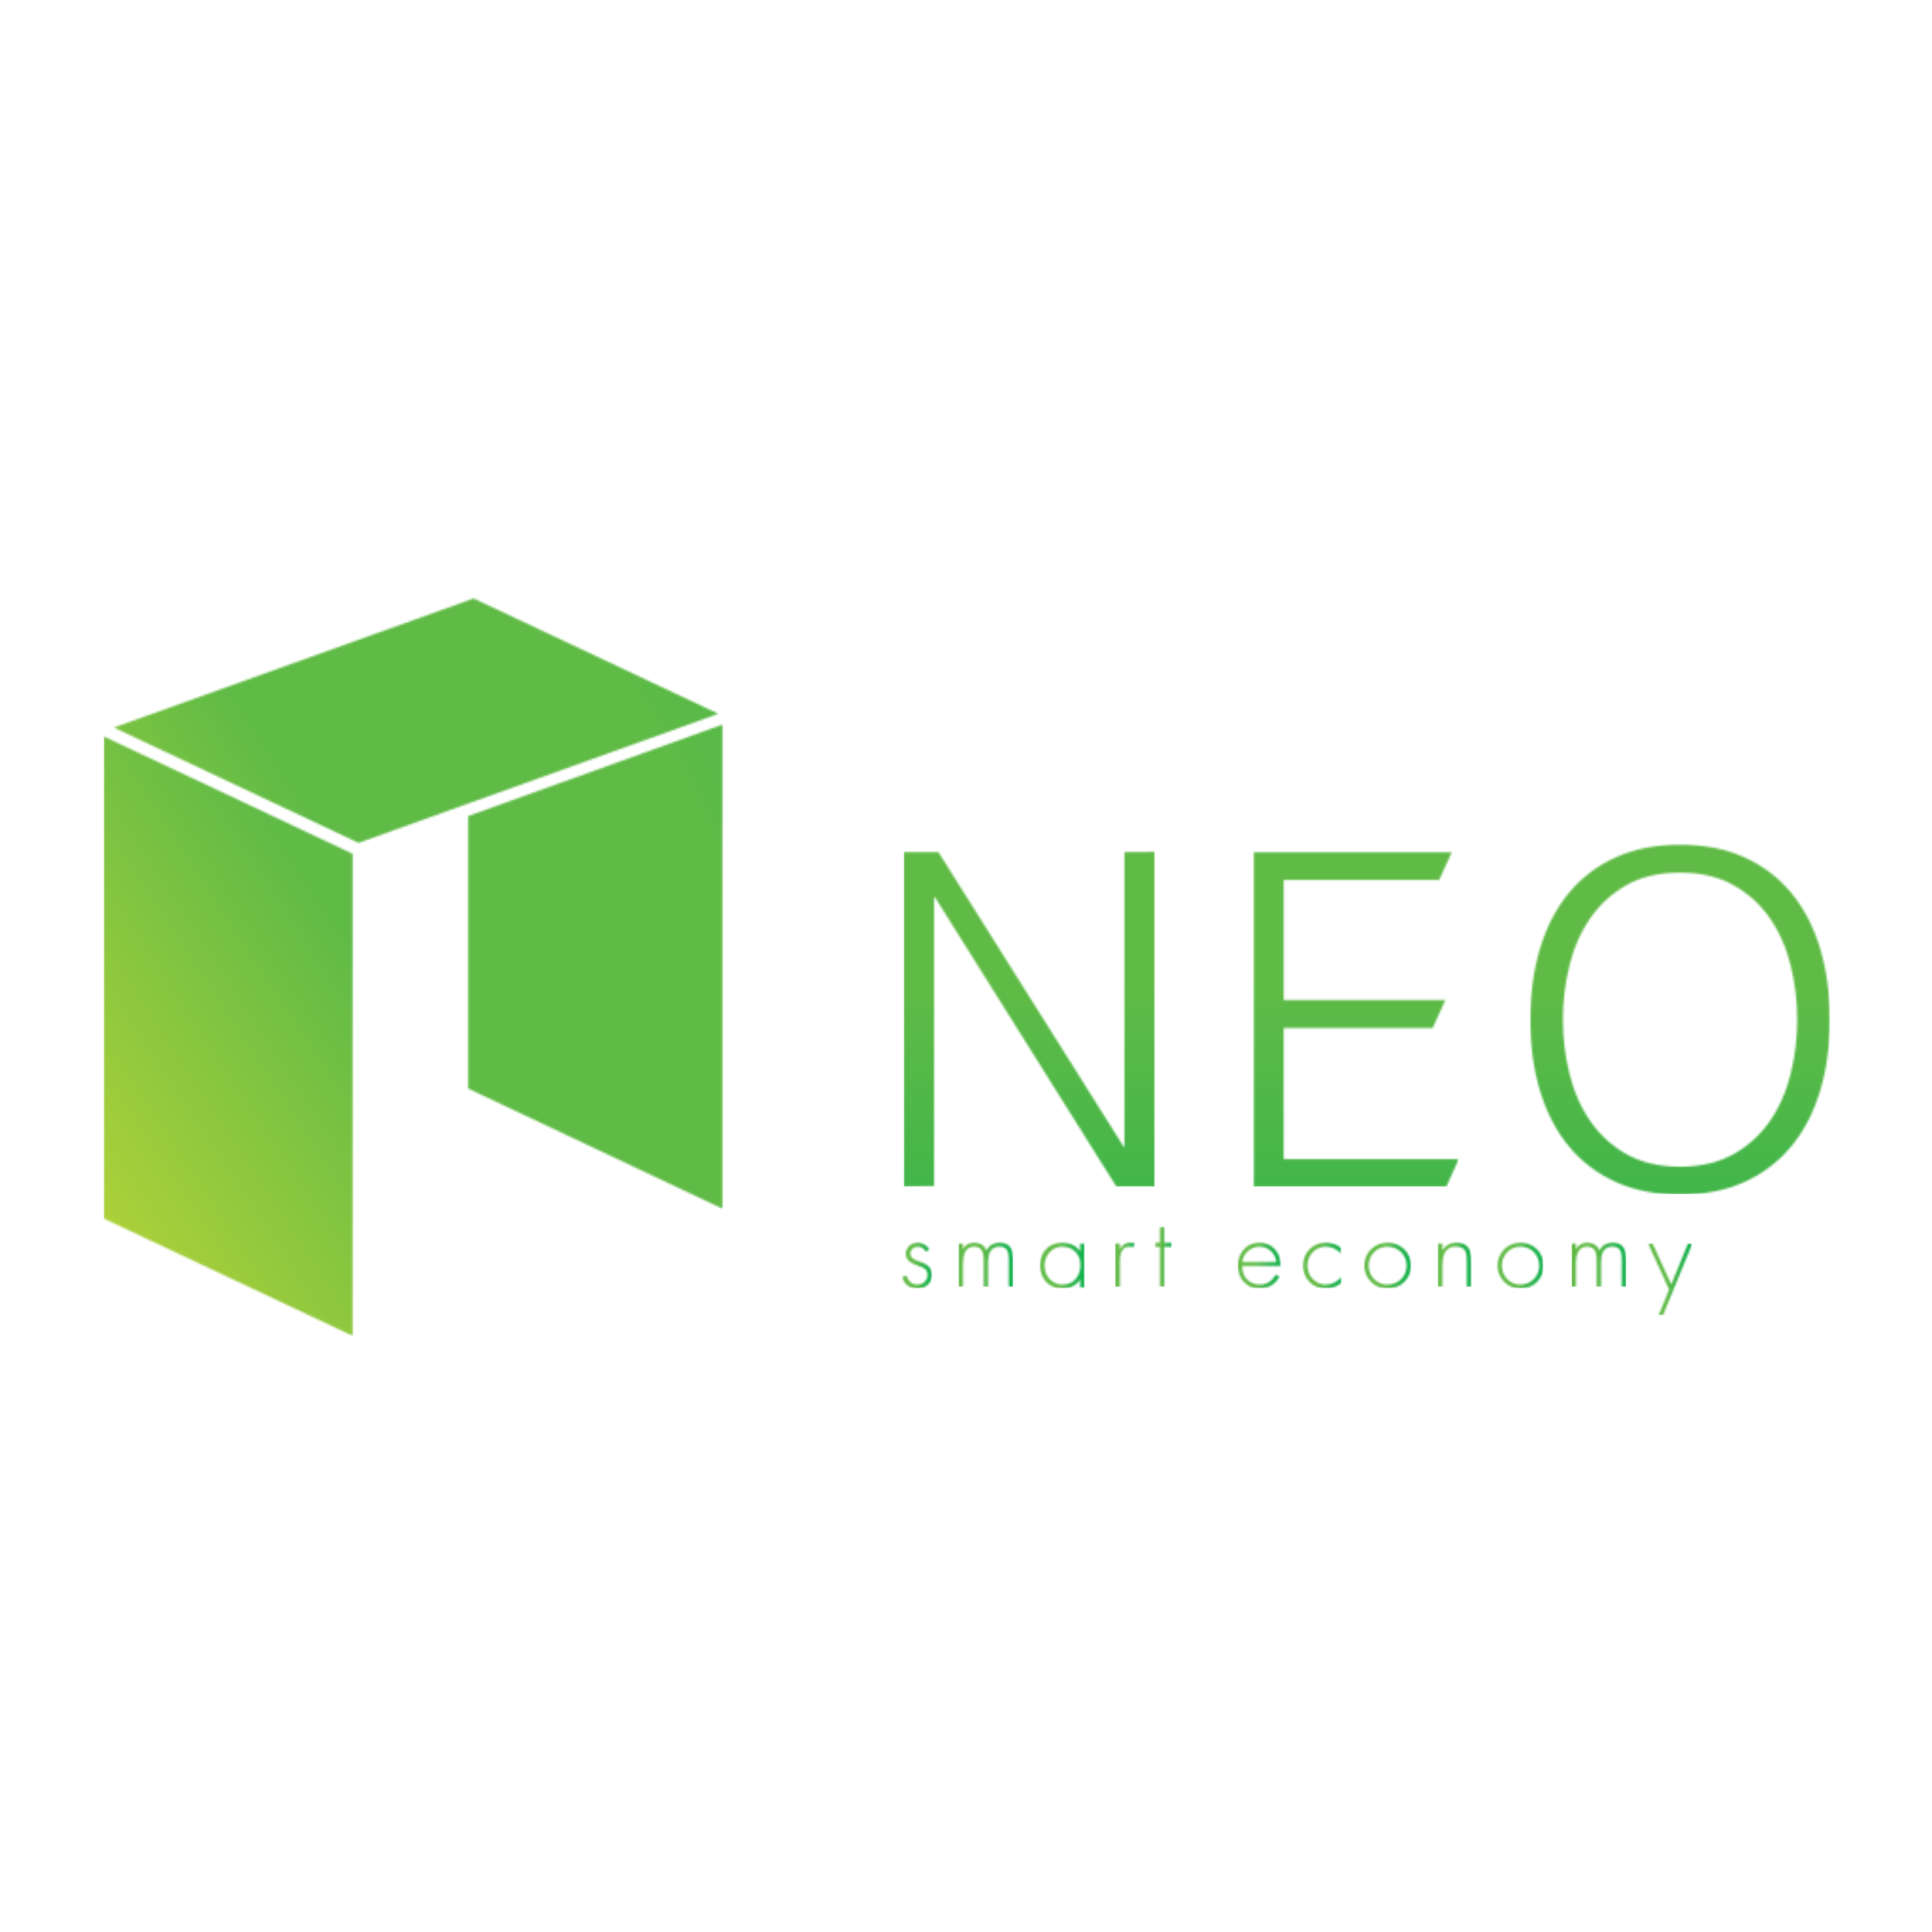 <?xml version="1.0" encoding="UTF-8"?>
<svg width="1024px" height="1024px" viewBox="0 0 1024 1024" version="1.1" xmlns="http://www.w3.org/2000/svg" xmlns:xlink="http://www.w3.org/1999/xlink">
    <!-- Generator: Sketch 49.3 (51167) - http://www.bohemiancoding.com/sketch -->
    <title>neo-logo-with-text</title>
    <desc>Created with Sketch.</desc>
    <defs>
        <polyline id="path-1" points="0.026 0.312 18.28 0.312 116.461 156.455 116.958 156.455 116.958 0.312 132.989 0.212 132.989 177.849 112.762 177.849 16.55 24.409 16.057 24.409 16.057 177.65 0.026 177.849 0.026 0.312"></polyline>
        <linearGradient x1="50.444%" y1="-88.374%" x2="50.444%" y2="217.582%" id="linearGradient-3">
            <stop stop-color="#60BB46" offset="0%"></stop>
            <stop stop-color="#60BB46" offset="22.78%"></stop>
            <stop stop-color="#60BB46" offset="41.73%"></stop>
            <stop stop-color="#44B649" offset="60.53%"></stop>
            <stop stop-color="#28B34B" offset="77.74%"></stop>
            <stop stop-color="#0DB14B" offset="99.43%"></stop>
            <stop stop-color="#0DB14B" offset="100%"></stop>
        </linearGradient>
        <polyline id="path-4" points="0.23 177.849 0.23 0.312 105.252 0.312 98.56 15.067 16.139 15.067 16.139 78.754 101.822 78.754 95.13 93.51 16.139 93.51 16.139 163.093 108.922 163.093 102.23 177.849 0.23 177.849"></polyline>
        <linearGradient x1="50.374%" y1="-88.48%" x2="50.374%" y2="217.648%" id="linearGradient-6">
            <stop stop-color="#60BB46" offset="0%"></stop>
            <stop stop-color="#60BB46" offset="22.78%"></stop>
            <stop stop-color="#60BB46" offset="41.73%"></stop>
            <stop stop-color="#44B649" offset="60.53%"></stop>
            <stop stop-color="#28B34B" offset="77.74%"></stop>
            <stop stop-color="#0DB14B" offset="99.43%"></stop>
            <stop stop-color="#0DB14B" offset="100%"></stop>
        </linearGradient>
        <path d="M158.776,93.083 C158.776,106.892 157.052,119.515 153.599,130.938 C150.15,142.369 145.055,152.149 138.322,160.286 C131.581,168.427 123.285,174.716 113.423,179.152 C103.57,183.592 92.235,185.815 79.418,185.815 C66.597,185.815 55.262,183.592 45.405,179.152 C35.547,174.716 27.246,168.427 20.517,160.286 C13.776,152.149 8.685,142.369 5.232,130.938 C1.78,119.515 0.056,106.892 0.056,93.083 C0.056,79.269 1.78,66.655 5.232,55.223 C8.685,43.801 13.776,34.016 20.517,25.875 C27.246,17.738 35.547,11.45 45.405,7.009 C55.262,2.569 66.597,0.351 79.418,0.351 C92.235,0.351 103.57,2.569 113.423,7.009 C123.285,11.45 131.581,17.738 138.322,25.875 C145.055,34.016 150.15,43.801 153.599,55.223 C157.052,66.655 158.776,79.269 158.776,93.083 Z M17.311,93.083 C17.311,102.786 18.46,112.318 20.763,121.692 C23.059,131.061 26.713,139.408 31.725,146.724 C36.738,154.039 43.143,159.917 50.951,164.357 C58.755,168.798 68.239,171.015 79.418,171.015 C90.421,171.015 99.872,168.798 107.758,164.357 C115.649,159.917 122.091,154.039 127.107,146.724 C132.116,139.408 135.774,131.061 138.077,121.692 C140.372,112.318 141.522,102.786 141.522,93.083 C141.522,83.381 140.372,73.847 138.077,64.474 C135.774,55.1 132.116,46.758 127.107,39.442 C122.091,32.127 115.649,26.245 107.758,21.805 C99.872,17.369 90.421,15.146 79.418,15.146 C68.24,15.146 58.756,17.369 50.951,21.805 C43.143,26.245 36.738,32.127 31.725,39.442 C26.713,46.758 23.059,55.1 20.763,64.474 C18.46,73.847 17.311,83.381 17.311,93.083 Z" id="path-7"></path>
        <linearGradient x1="50.092%" y1="-82.958%" x2="50.092%" y2="210.96%" id="linearGradient-9">
            <stop stop-color="#60BB46" offset="0%"></stop>
            <stop stop-color="#60BB46" offset="22.78%"></stop>
            <stop stop-color="#60BB46" offset="41.73%"></stop>
            <stop stop-color="#44B649" offset="60.53%"></stop>
            <stop stop-color="#28B34B" offset="77.74%"></stop>
            <stop stop-color="#0DB14B" offset="99.43%"></stop>
            <stop stop-color="#0DB14B" offset="100%"></stop>
        </linearGradient>
        <path d="M12.528,5.06 C12.153,4.25 11.598,3.61 10.861,3.137 C10.128,2.665 9.302,2.428 8.38,2.428 C7.866,2.428 7.371,2.521 6.895,2.707 C6.415,2.893 5.987,3.154 5.615,3.49 C5.239,3.828 4.93,4.216 4.692,4.655 C4.454,5.093 4.335,5.565 4.335,6.071 C4.335,7.016 4.614,7.75 5.18,8.273 C5.741,8.796 6.448,9.243 7.304,9.614 C8.156,9.985 9.087,10.339 10.095,10.677 C11.103,11.013 12.033,11.444 12.886,11.967 C13.738,12.49 14.448,13.174 15.01,14.016 C15.572,14.859 15.855,15.99 15.855,17.407 C15.855,18.487 15.658,19.472 15.267,20.366 C14.872,21.261 14.329,22.029 13.63,22.669 C12.927,23.31 12.119,23.808 11.196,24.161 C10.273,24.515 9.284,24.693 8.223,24.693 C6.244,24.693 4.513,24.146 3.029,23.048 C1.544,21.953 0.562,20.442 0.082,18.519 L2.337,17.812 C2.78,19.228 3.479,20.376 4.436,21.251 C5.392,22.13 6.657,22.567 8.224,22.567 C9.727,22.567 10.992,22.061 12.015,21.049 C13.039,20.038 13.552,18.79 13.552,17.304 C13.552,16.596 13.422,15.99 13.169,15.483 C12.912,14.977 12.57,14.556 12.145,14.219 C11.718,13.881 11.223,13.593 10.657,13.358 C10.095,13.121 9.522,12.903 8.942,12.7 C8.123,12.396 7.305,12.076 6.482,11.739 C5.667,11.402 4.923,10.988 4.257,10.499 C3.591,10.01 3.055,9.419 2.642,8.729 C2.233,8.036 2.028,7.202 2.028,6.223 C2.028,5.347 2.207,4.546 2.568,3.821 C2.925,3.095 3.394,2.471 3.974,1.947 C4.555,1.425 5.239,1.02 6.025,0.734 C6.81,0.447 7.628,0.303 8.48,0.303 C9.675,0.303 10.854,0.658 12.015,1.367 C13.176,2.074 14.013,2.968 14.523,4.049 L12.528,5.06" id="path-10"></path>
        <linearGradient x1="-0.003%" y1="49.945%" x2="99.996%" y2="49.945%" id="linearGradient-12">
            <stop stop-color="#60BB46" offset="0%"></stop>
            <stop stop-color="#60BB46" offset="22.78%"></stop>
            <stop stop-color="#60BB46" offset="41.73%"></stop>
            <stop stop-color="#44B649" offset="60.53%"></stop>
            <stop stop-color="#28B34B" offset="77.74%"></stop>
            <stop stop-color="#0DB14B" offset="99.43%"></stop>
            <stop stop-color="#0DB14B" offset="100%"></stop>
        </linearGradient>
        <path d="M2.327,3.703 L2.43,3.703 C2.966,2.636 3.766,1.802 4.827,1.2 C5.888,0.601 7.04,0.3 8.289,0.3 C9.805,0.3 11.126,0.659 12.257,1.376 C13.384,2.093 14.251,3.136 14.856,4.504 C15.495,3.103 16.416,2.051 17.609,1.352 C18.806,0.65 20.161,0.3 21.677,0.3 C23.193,0.3 24.415,0.534 25.34,1.001 C26.265,1.468 26.999,2.119 27.539,2.952 C28.079,3.786 28.438,4.753 28.626,5.855 C28.809,6.955 28.901,8.14 28.901,9.408 L28.901,23.922 L26.629,23.922 L26.629,9.108 C26.629,8.207 26.577,7.356 26.478,6.555 C26.375,5.755 26.148,5.047 25.795,4.428 C25.443,3.811 24.936,3.319 24.279,2.951 C23.622,2.585 22.737,2.401 21.629,2.401 C20.414,2.401 19.419,2.643 18.648,3.126 C17.87,3.61 17.257,4.236 16.802,5.003 C16.347,5.771 16.034,6.648 15.87,7.631 C15.7,8.616 15.616,9.608 15.616,10.609 L15.616,23.921 L13.344,23.921 L13.344,9.656 C13.344,8.756 13.282,7.873 13.165,7.004 C13.047,6.138 12.801,5.361 12.434,4.678 C12.059,3.994 11.542,3.443 10.866,3.027 C10.191,2.609 9.284,2.401 8.139,2.401 C6.924,2.401 5.94,2.685 5.184,3.252 C4.424,3.82 3.836,4.536 3.414,5.404 C2.992,6.271 2.706,7.222 2.555,8.256 C2.405,9.291 2.328,10.275 2.328,11.209 L2.328,23.921 L0.055,23.921 L0.055,0.8 L2.328,0.8 L2.328,3.703" id="path-13"></path>
        <linearGradient x1="-0.032%" y1="50.017%" x2="99.976%" y2="50.017%" id="linearGradient-15">
            <stop stop-color="#60BB46" offset="0%"></stop>
            <stop stop-color="#60BB46" offset="22.78%"></stop>
            <stop stop-color="#60BB46" offset="41.73%"></stop>
            <stop stop-color="#44B649" offset="60.53%"></stop>
            <stop stop-color="#28B34B" offset="77.74%"></stop>
            <stop stop-color="#0DB14B" offset="99.43%"></stop>
            <stop stop-color="#0DB14B" offset="100%"></stop>
        </linearGradient>
        <path d="M23.764,24.186 L21.406,24.186 L21.406,19.987 L21.299,19.987 C20.846,20.728 20.278,21.396 19.596,21.986 C18.915,22.575 18.164,23.072 17.341,23.477 C16.522,23.882 15.653,24.186 14.747,24.388 C13.836,24.591 12.945,24.692 12.072,24.692 C10.217,24.692 8.56,24.371 7.09,23.731 C5.622,23.09 4.373,22.214 3.341,21.1 C2.312,19.988 1.516,18.679 0.956,17.179 C0.396,15.678 0.118,14.067 0.118,12.346 C0.118,10.625 0.396,9.031 0.956,7.564 C1.516,6.097 2.301,4.825 3.318,3.744 C4.331,2.665 5.569,1.822 7.04,1.214 C8.507,0.607 10.148,0.303 11.966,0.303 C13.855,0.303 15.626,0.691 17.291,1.467 C18.949,2.243 20.285,3.373 21.299,4.857 L21.405,4.857 L21.405,0.809 L23.763,0.809 L23.763,24.186 L23.764,24.186 Z M11.863,2.428 C10.465,2.428 9.189,2.707 8.034,3.263 C6.88,3.82 5.893,4.561 5.074,5.489 C4.251,6.418 3.611,7.48 3.158,8.678 C2.705,9.875 2.476,11.098 2.476,12.346 C2.476,13.696 2.693,14.986 3.131,16.218 C3.57,17.449 4.21,18.537 5.048,19.48 C5.886,20.425 6.888,21.175 8.061,21.732 C9.23,22.289 10.552,22.567 12.019,22.567 C13.558,22.567 14.922,22.289 16.107,21.732 C17.299,21.175 18.293,20.417 19.097,19.456 C19.901,18.494 20.514,17.381 20.933,16.115 C21.352,14.85 21.562,13.51 21.562,12.093 C21.562,10.744 21.333,9.479 20.88,8.298 C20.427,7.118 19.771,6.098 18.914,5.237 C18.057,4.377 17.036,3.694 15.847,3.189 C14.659,2.682 13.33,2.428 11.863,2.428 Z" id="path-16"></path>
        <linearGradient x1="-0.045%" y1="50.016%" x2="99.953%" y2="50.016%" id="linearGradient-18">
            <stop stop-color="#60BB46" offset="0%"></stop>
            <stop stop-color="#60BB46" offset="22.78%"></stop>
            <stop stop-color="#60BB46" offset="41.73%"></stop>
            <stop stop-color="#44B649" offset="60.53%"></stop>
            <stop stop-color="#28B34B" offset="77.74%"></stop>
            <stop stop-color="#0DB14B" offset="99.43%"></stop>
            <stop stop-color="#0DB14B" offset="100%"></stop>
        </linearGradient>
        <path d="M2.491,3.803 L2.597,3.803 C3.104,2.736 3.795,1.885 4.679,1.25 C5.563,0.617 6.671,0.3 8.007,0.3 C8.51,0.3 8.969,0.349 9.386,0.449 C9.798,0.55 10.223,0.684 10.655,0.85 L9.358,2.852 C9.068,2.686 8.789,2.57 8.517,2.502 C8.25,2.435 7.952,2.402 7.625,2.402 C6.254,2.402 5.221,2.753 4.518,3.453 C3.815,4.154 3.312,5.005 3.005,6.005 C2.699,7.006 2.534,8.067 2.518,9.184 C2.499,10.302 2.491,11.278 2.491,12.111 L2.491,23.923 L0.059,23.923 L0.059,0.8 L2.491,0.8 L2.491,3.803" id="path-19"></path>
        <linearGradient x1="0.023%" y1="49.986%" x2="100.039%" y2="49.986%" id="linearGradient-21">
            <stop stop-color="#60BB46" offset="0%"></stop>
            <stop stop-color="#60BB46" offset="22.78%"></stop>
            <stop stop-color="#60BB46" offset="41.73%"></stop>
            <stop stop-color="#44B649" offset="60.53%"></stop>
            <stop stop-color="#28B34B" offset="77.74%"></stop>
            <stop stop-color="#0DB14B" offset="99.43%"></stop>
            <stop stop-color="#0DB14B" offset="100%"></stop>
        </linearGradient>
        <polyline id="path-22" points="4.9 31.921 2.668 31.921 2.668 10.66 0.144 10.66 0.144 8.533 2.668 8.533 2.668 0.18 4.9 0.18 4.9 8.533 8.914 8.533 8.914 10.66 4.9 10.66 4.9 31.921"></polyline>
        <linearGradient x1="0.025%" y1="50.002%" x2="100.029%" y2="50.002%" id="linearGradient-24">
            <stop stop-color="#60BB46" offset="0%"></stop>
            <stop stop-color="#60BB46" offset="22.78%"></stop>
            <stop stop-color="#60BB46" offset="41.73%"></stop>
            <stop stop-color="#44B649" offset="60.53%"></stop>
            <stop stop-color="#28B34B" offset="77.74%"></stop>
            <stop stop-color="#0DB14B" offset="99.43%"></stop>
            <stop stop-color="#0DB14B" offset="100%"></stop>
        </linearGradient>
        <path d="M2.337,12.7 C2.304,14.185 2.515,15.533 2.975,16.747 C3.435,17.962 4.092,19 4.942,19.86 C5.791,20.721 6.804,21.387 7.98,21.859 C9.155,22.332 10.42,22.567 11.782,22.567 C13.622,22.567 15.254,22.079 16.686,21.1 C18.115,20.122 19.254,18.84 20.103,17.254 L22.047,18.368 C20.956,20.391 19.509,21.952 17.707,23.048 C15.9,24.145 13.826,24.692 11.478,24.692 C9.742,24.692 8.165,24.363 6.756,23.705 C5.342,23.048 4.133,22.162 3.128,21.049 C2.126,19.935 1.358,18.637 0.832,17.153 C0.305,15.669 0.042,14.099 0.042,12.447 C0.042,10.828 0.312,9.284 0.858,7.817 C1.403,6.349 2.178,5.059 3.18,3.946 C4.185,2.833 5.383,1.947 6.782,1.29 C8.177,0.631 9.742,0.303 11.478,0.303 C13.248,0.303 14.839,0.631 16.249,1.29 C17.663,1.947 18.853,2.842 19.825,3.971 C20.797,5.102 21.535,6.418 22.047,7.918 C22.555,9.419 22.812,11.012 22.812,12.7 L2.337,12.7 L2.337,12.7 Z M20.515,10.574 C20.377,9.496 20.062,8.467 19.569,7.488 C19.075,6.51 18.43,5.642 17.628,4.882 C16.827,4.123 15.919,3.525 14.898,3.085 C13.878,2.648 12.754,2.428 11.526,2.428 C10.336,2.428 9.204,2.648 8.132,3.085 C7.06,3.525 6.118,4.115 5.298,4.856 C4.482,5.599 3.81,6.459 3.283,7.437 C2.753,8.416 2.441,9.462 2.337,10.574 L20.515,10.574 L20.515,10.574 Z" id="path-25"></path>
        <linearGradient x1="-0.023%" y1="50.009%" x2="99.98%" y2="50.009%" id="linearGradient-27">
            <stop stop-color="#60BB46" offset="0%"></stop>
            <stop stop-color="#60BB46" offset="22.78%"></stop>
            <stop stop-color="#60BB46" offset="41.73%"></stop>
            <stop stop-color="#44B649" offset="60.53%"></stop>
            <stop stop-color="#28B34B" offset="77.74%"></stop>
            <stop stop-color="#0DB14B" offset="99.43%"></stop>
            <stop stop-color="#0DB14B" offset="100%"></stop>
        </linearGradient>
        <path d="M20.551,6.223 C19.438,5.009 18.204,4.072 16.852,3.415 C15.499,2.757 13.978,2.428 12.286,2.428 C10.901,2.428 9.615,2.699 8.433,3.237 C7.25,3.778 6.226,4.511 5.368,5.438 C4.506,6.367 3.828,7.437 3.338,8.652 C2.848,9.867 2.601,11.132 2.601,12.447 C2.601,13.761 2.848,15.036 3.338,16.267 C3.828,17.499 4.506,18.578 5.368,19.505 C6.226,20.433 7.243,21.175 8.407,21.732 C9.575,22.288 10.85,22.567 12.235,22.567 C13.926,22.567 15.514,22.187 17.003,21.428 C18.491,20.67 19.773,19.649 20.856,18.367 L20.856,21.454 C19.674,22.499 18.355,23.301 16.903,23.857 C15.448,24.414 13.926,24.692 12.338,24.692 C10.614,24.692 9.019,24.371 7.545,23.731 C6.075,23.09 4.808,22.222 3.743,21.126 C2.678,20.03 1.842,18.739 1.234,17.254 C0.626,15.77 0.321,14.167 0.321,12.448 C0.321,10.761 0.626,9.177 1.234,7.692 C1.842,6.208 2.685,4.917 3.769,3.821 C4.852,2.726 6.126,1.865 7.597,1.24 C9.067,0.617 10.666,0.304 12.39,0.304 C13.912,0.304 15.356,0.54 16.723,1.012 C18.094,1.485 19.368,2.211 20.551,3.189 L20.551,6.223" id="path-28"></path>
        <linearGradient x1="0.009%" y1="50.007%" x2="100.008%" y2="50.007%" id="linearGradient-30">
            <stop stop-color="#60BB46" offset="0%"></stop>
            <stop stop-color="#60BB46" offset="22.78%"></stop>
            <stop stop-color="#60BB46" offset="41.73%"></stop>
            <stop stop-color="#44B649" offset="60.53%"></stop>
            <stop stop-color="#28B34B" offset="77.74%"></stop>
            <stop stop-color="#0DB14B" offset="99.43%"></stop>
            <stop stop-color="#0DB14B" offset="100%"></stop>
        </linearGradient>
        <path d="M12.358,0.303 C14.104,0.303 15.739,0.616 17.261,1.24 C18.784,1.864 20.104,2.716 21.217,3.794 C22.328,4.875 23.209,6.164 23.862,7.664 C24.511,9.167 24.836,10.777 24.836,12.498 C24.836,14.218 24.511,15.829 23.862,17.329 C23.209,18.831 22.329,20.121 21.217,21.2 C20.105,22.28 18.784,23.131 17.261,23.756 C15.739,24.379 14.104,24.692 12.358,24.692 C10.646,24.692 9.045,24.371 7.556,23.731 C6.067,23.09 4.765,22.213 3.653,21.099 C2.541,19.987 1.66,18.695 1.007,17.229 C0.358,15.762 0.034,14.202 0.034,12.549 C0.034,10.862 0.347,9.277 0.981,7.792 C1.616,6.308 2.489,5.01 3.601,3.895 C4.713,2.783 6.022,1.906 7.53,1.264 C9.037,0.624 10.646,0.303 12.358,0.303 Z M12.205,2.428 C10.798,2.428 9.489,2.699 8.276,3.237 C7.06,3.778 6.015,4.511 5.142,5.438 C4.269,6.367 3.586,7.446 3.09,8.678 C2.594,9.91 2.344,11.199 2.344,12.548 C2.344,13.864 2.594,15.129 3.09,16.342 C3.586,17.557 4.28,18.628 5.168,19.556 C6.06,20.484 7.101,21.218 8.302,21.757 C9.5,22.297 10.798,22.566 12.205,22.566 C13.642,22.566 14.993,22.313 16.261,21.808 C17.526,21.301 18.623,20.593 19.549,19.682 C20.471,18.771 21.198,17.708 21.732,16.495 C22.262,15.28 22.526,13.965 22.526,12.548 C22.526,11.098 22.262,9.757 21.732,8.525 C21.198,7.295 20.471,6.222 19.549,5.312 C18.624,4.401 17.537,3.694 16.288,3.188 C15.037,2.682 13.675,2.428 12.205,2.428 Z" id="path-31"></path>
        <linearGradient x1="0.006%" y1="49.903%" x2="100.012%" y2="49.903%" id="linearGradient-33">
            <stop stop-color="#60BB46" offset="0%"></stop>
            <stop stop-color="#60BB46" offset="22.78%"></stop>
            <stop stop-color="#60BB46" offset="41.73%"></stop>
            <stop stop-color="#44B649" offset="60.53%"></stop>
            <stop stop-color="#28B34B" offset="77.74%"></stop>
            <stop stop-color="#0DB14B" offset="99.43%"></stop>
            <stop stop-color="#0DB14B" offset="100%"></stop>
        </linearGradient>
        <path d="M2.424,4.403 L2.528,4.403 C3.232,3.136 4.217,2.136 5.481,1.401 C6.745,0.667 8.169,0.3 9.751,0.3 C11.332,0.3 12.631,0.525 13.649,0.975 C14.668,1.425 15.488,2.069 16.1,2.902 C16.717,3.736 17.146,4.746 17.395,5.929 C17.64,7.114 17.763,8.457 17.763,9.959 L17.763,23.922 L15.392,23.922 L15.392,9.959 C15.392,8.925 15.338,7.948 15.231,7.031 C15.128,6.114 14.871,5.312 14.469,4.629 C14.063,3.944 13.473,3.402 12.704,3.002 C11.93,2.601 10.877,2.402 9.54,2.402 C7.993,2.402 6.756,2.71 5.825,3.328 C4.895,3.944 4.183,4.737 3.688,5.704 C3.198,6.672 2.865,7.757 2.689,8.958 C2.513,10.16 2.425,11.344 2.425,12.511 L2.425,23.922 L0.054,23.922 L0.054,0.8 L2.425,0.8 L2.425,4.403" id="path-34"></path>
        <linearGradient x1="0.014%" y1="50.008%" x2="100.023%" y2="50.008%" id="linearGradient-36">
            <stop stop-color="#60BB46" offset="0%"></stop>
            <stop stop-color="#60BB46" offset="22.78%"></stop>
            <stop stop-color="#60BB46" offset="41.73%"></stop>
            <stop stop-color="#44B649" offset="60.53%"></stop>
            <stop stop-color="#28B34B" offset="77.74%"></stop>
            <stop stop-color="#0DB14B" offset="99.43%"></stop>
            <stop stop-color="#0DB14B" offset="100%"></stop>
        </linearGradient>
        <path d="M12.496,0.303 C14.217,0.303 15.827,0.616 17.327,1.24 C18.827,1.864 20.129,2.716 21.225,3.794 C22.32,4.875 23.188,6.164 23.831,7.664 C24.471,9.167 24.79,10.777 24.79,12.498 C24.79,14.218 24.471,15.829 23.831,17.329 C23.188,18.831 22.32,20.121 21.225,21.2 C20.129,22.28 18.827,23.131 17.327,23.756 C15.827,24.379 14.217,24.692 12.496,24.692 C10.809,24.692 9.232,24.371 7.765,23.731 C6.298,23.09 5.015,22.213 3.919,21.099 C2.824,19.987 1.952,18.695 1.312,17.229 C0.669,15.762 0.353,14.202 0.353,12.549 C0.353,10.862 0.662,9.277 1.287,7.792 C1.912,6.308 2.772,5.01 3.868,3.895 C4.963,2.783 6.254,1.906 7.739,1.264 C9.221,0.624 10.809,0.303 12.496,0.303 Z M12.342,2.428 C10.96,2.428 9.669,2.699 8.471,3.237 C7.276,3.778 6.246,4.511 5.386,5.438 C4.526,6.367 3.849,7.446 3.36,8.678 C2.871,9.91 2.629,11.199 2.629,12.548 C2.629,13.864 2.871,15.129 3.36,16.342 C3.849,17.557 4.533,18.628 5.411,19.556 C6.286,20.484 7.316,21.218 8.496,21.757 C9.676,22.297 10.96,22.566 12.342,22.566 C13.761,22.566 15.092,22.313 16.342,21.808 C17.588,21.301 18.669,20.593 19.577,19.682 C20.489,18.771 21.206,17.708 21.728,16.495 C22.25,15.28 22.515,13.965 22.515,12.548 C22.515,11.098 22.25,9.757 21.728,8.525 C21.206,7.295 20.489,6.222 19.577,5.312 C18.669,4.401 17.596,3.694 16.364,3.188 C15.132,2.682 13.794,2.428 12.342,2.428 Z" id="path-37"></path>
        <linearGradient x1="0.013%" y1="49.903%" x2="100.021%" y2="49.903%" id="linearGradient-39">
            <stop stop-color="#60BB46" offset="0%"></stop>
            <stop stop-color="#60BB46" offset="22.78%"></stop>
            <stop stop-color="#60BB46" offset="41.73%"></stop>
            <stop stop-color="#44B649" offset="60.53%"></stop>
            <stop stop-color="#28B34B" offset="77.74%"></stop>
            <stop stop-color="#0DB14B" offset="99.43%"></stop>
            <stop stop-color="#0DB14B" offset="100%"></stop>
        </linearGradient>
        <path d="M2.276,3.703 L2.375,3.703 C2.915,2.636 3.715,1.802 4.776,1.2 C5.837,0.601 6.989,0.3 8.234,0.3 C9.754,0.3 11.075,0.659 12.202,1.376 C13.329,2.093 14.199,3.136 14.805,4.504 C15.444,3.103 16.362,2.051 17.558,1.352 C18.751,0.65 20.109,0.3 21.626,0.3 C23.142,0.3 24.36,0.534 25.289,1.001 C26.214,1.468 26.945,2.119 27.484,2.952 C28.024,3.786 28.387,4.753 28.571,5.855 C28.758,6.955 28.849,8.14 28.849,9.408 L28.849,23.922 L26.578,23.922 L26.578,9.108 C26.578,8.207 26.526,7.356 26.423,6.555 C26.324,5.755 26.096,5.047 25.741,4.428 C25.388,3.811 24.882,3.319 24.228,2.951 C23.571,2.585 22.686,2.401 21.574,2.401 C20.363,2.401 19.368,2.643 18.594,3.126 C17.819,3.61 17.203,4.236 16.751,5.003 C16.295,5.771 15.983,6.648 15.815,7.631 C15.646,8.616 15.561,9.608 15.561,10.609 L15.561,23.921 L13.289,23.921 L13.289,9.656 C13.289,8.756 13.231,7.873 13.113,7.004 C12.992,6.138 12.75,5.361 12.379,4.678 C12.008,3.994 11.487,3.443 10.811,3.027 C10.14,2.609 9.229,2.401 8.084,2.401 C6.872,2.401 5.889,2.685 5.129,3.252 C4.372,3.82 3.781,4.536 3.36,5.404 C2.941,6.271 2.655,7.222 2.501,8.256 C2.35,9.291 2.277,10.275 2.277,11.209 L2.277,23.921 L0.001,23.921 L0.001,0.8 L2.277,0.8 L2.277,3.703" id="path-40"></path>
        <linearGradient x1="0%" y1="50.017%" x2="99.995%" y2="50.017%" id="linearGradient-42">
            <stop stop-color="#60BB46" offset="0%"></stop>
            <stop stop-color="#60BB46" offset="22.78%"></stop>
            <stop stop-color="#60BB46" offset="41.73%"></stop>
            <stop stop-color="#44B649" offset="60.53%"></stop>
            <stop stop-color="#28B34B" offset="77.74%"></stop>
            <stop stop-color="#0DB14B" offset="99.43%"></stop>
            <stop stop-color="#0DB14B" offset="100%"></stop>
        </linearGradient>
        <polyline id="path-43" points="0.287 0.075 2.64 0.075 12.498 21.72 21.356 0.075 23.659 0.075 8.145 37.981 5.844 37.981 11.4 24.413 0.287 0.075"></polyline>
        <linearGradient x1="-0.063%" y1="50.055%" x2="99.94%" y2="50.055%" id="linearGradient-45">
            <stop stop-color="#60BB46" offset="0%"></stop>
            <stop stop-color="#60BB46" offset="22.78%"></stop>
            <stop stop-color="#60BB46" offset="41.73%"></stop>
            <stop stop-color="#44B649" offset="60.53%"></stop>
            <stop stop-color="#28B34B" offset="77.74%"></stop>
            <stop stop-color="#0DB14B" offset="99.43%"></stop>
            <stop stop-color="#0DB14B" offset="100%"></stop>
        </linearGradient>
        <polyline id="path-46" points="134.906 0.03 134.906 256.632 0.145 192.976 0.145 48.509 134.906 0.03"></polyline>
        <linearGradient x1="-21.774%" y1="88.629%" x2="193.169%" y2="-26.699%" id="linearGradient-48">
            <stop stop-color="#B2D238" offset="0%"></stop>
            <stop stop-color="#60BB46" offset="22.78%"></stop>
            <stop stop-color="#60BB46" offset="41.73%"></stop>
            <stop stop-color="#44B649" offset="60.53%"></stop>
            <stop stop-color="#28B34B" offset="77.74%"></stop>
            <stop stop-color="#0DB14B" offset="99.43%"></stop>
            <stop stop-color="#0DB14B" offset="100%"></stop>
        </linearGradient>
        <polyline id="path-49" points="0 255.844 131.886 318 131.886 62.507 0 0.316 0 255.844"></polyline>
        <rect id="path-51" x="0.022" y="0.198" width="916.648" height="391.043"></rect>
        <linearGradient x1="17.654%" y1="69.399%" x2="78.599%" y2="32.851%" id="linearGradient-53">
            <stop stop-color="#B2D238" offset="0%"></stop>
            <stop stop-color="#60BB46" offset="22.78%"></stop>
            <stop stop-color="#60BB46" offset="41.73%"></stop>
            <stop stop-color="#44B649" offset="60.53%"></stop>
            <stop stop-color="#28B34B" offset="77.74%"></stop>
            <stop stop-color="#0DB14B" offset="99.43%"></stop>
            <stop stop-color="#0DB14B" offset="100%"></stop>
        </linearGradient>
        <polyline id="path-54" points="317.376 62.514 319.54 61.739 320.735 61.319 191.051 0.197 189.857 0.617 186.433 1.843 184.818 2.425 0.353 68.612 130.037 129.734 184.818 110.081 188.047 108.92 317.376 62.514"></polyline>
        <linearGradient x1="-5.17%" y1="83.122%" x2="171.136%" y2="-22.972%" id="linearGradient-56">
            <stop stop-color="#B2D238" offset="0%"></stop>
            <stop stop-color="#60BB46" offset="22.78%"></stop>
            <stop stop-color="#60BB46" offset="41.73%"></stop>
            <stop stop-color="#44B649" offset="60.53%"></stop>
            <stop stop-color="#28B34B" offset="77.74%"></stop>
            <stop stop-color="#0DB14B" offset="99.43%"></stop>
            <stop stop-color="#0DB14B" offset="100%"></stop>
        </linearGradient>
    </defs>
    <g id="neo-logo-with-text" stroke="none" stroke-width="1" fill="none" fill-rule="evenodd">
        <g id="NEO_Logo_01(2)" transform="translate(55, 317)">
            <g id="Clipped" transform="translate(424, 134)">
                <mask id="mask-2" fill="white">
                    <use xlink:href="#path-1"></use>
                </mask>
                <g id="SVGID_1_"></g>
                <rect id="Rectangle-path" fill="url(#linearGradient-3)" fill-rule="nonzero" mask="url(#mask-2)" x="0.026" y="0.212" width="132.963" height="177.637"></rect>
            </g>
            <g id="Clipped" transform="translate(609, 134)">
                <mask id="mask-5" fill="white">
                    <use xlink:href="#path-4"></use>
                </mask>
                <g id="SVGID_4_"></g>
                <rect id="Rectangle-path" fill="url(#linearGradient-6)" fill-rule="nonzero" mask="url(#mask-5)" x="0.23" y="0.312" width="108.692" height="177.537"></rect>
            </g>
            <g id="Clipped" transform="translate(756, 130)">
                <mask id="mask-8" fill="white">
                    <use xlink:href="#path-7"></use>
                </mask>
                <g id="SVGID_7_"></g>
                <rect id="Rectangle-path" fill="url(#linearGradient-9)" fill-rule="nonzero" mask="url(#mask-8)" x="0.056" y="0.351" width="158.72" height="185.464"></rect>
            </g>
            <g id="Clipped" transform="translate(423, 341)">
                <mask id="mask-11" fill="white">
                    <use xlink:href="#path-10"></use>
                </mask>
                <g id="SVGID_10_"></g>
                <rect id="Rectangle-path" fill="url(#linearGradient-12)" fill-rule="nonzero" mask="url(#mask-11)" x="0.082" y="0.303" width="15.773" height="24.389"></rect>
            </g>
            <g id="Clipped" transform="translate(453, 341)">
                <mask id="mask-14" fill="white">
                    <use xlink:href="#path-13"></use>
                </mask>
                <g id="SVGID_13_"></g>
                <rect id="Rectangle-path" fill="url(#linearGradient-15)" fill-rule="nonzero" mask="url(#mask-14)" x="0.055" y="0.3" width="28.846" height="23.623"></rect>
            </g>
            <g id="Clipped" transform="translate(496, 341)">
                <mask id="mask-17" fill="white">
                    <use xlink:href="#path-16"></use>
                </mask>
                <g id="SVGID_16_"></g>
                <rect id="Rectangle-path" fill="url(#linearGradient-18)" fill-rule="nonzero" mask="url(#mask-17)" x="0.118" y="0.303" width="23.646" height="24.389"></rect>
            </g>
            <g id="Clipped" transform="translate(536, 341)">
                <mask id="mask-20" fill="white">
                    <use xlink:href="#path-19"></use>
                </mask>
                <g id="SVGID_19_"></g>
                <rect id="Rectangle-path" fill="url(#linearGradient-21)" fill-rule="nonzero" mask="url(#mask-20)" x="0.059" y="0.3" width="10.595" height="23.623"></rect>
            </g>
            <g id="Clipped" transform="translate(557, 333)">
                <mask id="mask-23" fill="white">
                    <use xlink:href="#path-22"></use>
                </mask>
                <g id="SVGID_22_"></g>
                <rect id="Rectangle-path" fill="url(#linearGradient-24)" fill-rule="nonzero" mask="url(#mask-23)" x="0.144" y="0.18" width="8.769" height="31.741"></rect>
            </g>
            <g id="Clipped" transform="translate(601, 341)">
                <mask id="mask-26" fill="white">
                    <use xlink:href="#path-25"></use>
                </mask>
                <g id="SVGID_25_"></g>
                <rect id="Rectangle-path" fill="url(#linearGradient-27)" fill-rule="nonzero" mask="url(#mask-26)" x="0.04" y="0.303" width="22.77" height="24.389"></rect>
            </g>
            <g id="Clipped" transform="translate(635, 341)">
                <mask id="mask-29" fill="white">
                    <use xlink:href="#path-28"></use>
                </mask>
                <g id="SVGID_28_"></g>
                <rect id="Rectangle-path" fill="url(#linearGradient-30)" fill-rule="nonzero" mask="url(#mask-29)" x="0.321" y="0.303" width="20.536" height="24.389"></rect>
            </g>
            <g id="Clipped" transform="translate(668, 341)">
                <mask id="mask-32" fill="white">
                    <use xlink:href="#path-31"></use>
                </mask>
                <g id="SVGID_31_"></g>
                <rect id="Rectangle-path" fill="url(#linearGradient-33)" fill-rule="nonzero" mask="url(#mask-32)" x="0.034" y="0.303" width="24.803" height="24.389"></rect>
            </g>
            <g id="Clipped" transform="translate(707, 341)">
                <mask id="mask-35" fill="white">
                    <use xlink:href="#path-34"></use>
                </mask>
                <g id="SVGID_34_"></g>
                <rect id="Rectangle-path" fill="url(#linearGradient-36)" fill-rule="nonzero" mask="url(#mask-35)" x="0.054" y="0.3" width="17.709" height="23.623"></rect>
            </g>
            <g id="Clipped" transform="translate(738, 341)">
                <mask id="mask-38" fill="white">
                    <use xlink:href="#path-37"></use>
                </mask>
                <g id="SVGID_37_"></g>
                <rect id="Rectangle-path" fill="url(#linearGradient-39)" fill-rule="nonzero" mask="url(#mask-38)" x="0.353" y="0.303" width="24.438" height="24.389"></rect>
            </g>
            <g id="Clipped" transform="translate(778, 341)">
                <mask id="mask-41" fill="white">
                    <use xlink:href="#path-40"></use>
                </mask>
                <g id="SVGID_40_"></g>
                <rect id="Rectangle-path" fill="url(#linearGradient-42)" fill-rule="nonzero" mask="url(#mask-41)" x="0" y="0.3" width="28.849" height="23.623"></rect>
            </g>
            <g id="Clipped" transform="translate(818, 342)">
                <mask id="mask-44" fill="white">
                    <use xlink:href="#path-43"></use>
                </mask>
                <g id="SVGID_43_"></g>
                <rect id="Rectangle-path" fill="url(#linearGradient-45)" fill-rule="nonzero" mask="url(#mask-44)" x="0.287" y="0.075" width="23.371" height="37.906"></rect>
            </g>
            <g id="Clipped" transform="translate(193, 67)">
                <mask id="mask-47" fill="white">
                    <use xlink:href="#path-46"></use>
                </mask>
                <g id="SVGID_46_"></g>
                <polygon id="Shape" fill="url(#linearGradient-48)" fill-rule="nonzero" mask="url(#mask-47)" points="-109.392 61.825 102.453 -57.687 244.442 194.837 32.598 314.349"></polygon>
            </g>
            <g id="Clipped" transform="translate(0, 73)">
                <mask id="mask-50" fill="white">
                    <use xlink:href="#path-49"></use>
                </mask>
                <g id="SVGID_49_"></g>
                <g mask="url(#mask-50)">
                    <g transform="translate(0, -73.241)">
                        <mask id="mask-52" fill="white">
                            <use xlink:href="#path-51"></use>
                        </mask>
                        <g id="SVGID_51_" stroke="none" fill="none"></g>
                        <polygon id="Shape" stroke="none" fill="url(#linearGradient-53)" fill-rule="nonzero" mask="url(#mask-52)" points="-167.296 94.369 695.923 -391.471 1083.99 297.07 220.77 782.911"></polygon>
                    </g>
                </g>
            </g>
            <g id="Clipped" transform="translate(5, 0)">
                <mask id="mask-55" fill="white">
                    <use xlink:href="#path-54"></use>
                </mask>
                <g id="SVGID_54_"></g>
                <polygon id="Shape" fill="url(#linearGradient-56)" fill-rule="nonzero" mask="url(#mask-55)" points="-55.083 31.393 243.581 -136.671 376.172 98.539 77.508 266.603"></polygon>
            </g>
        </g>
    </g>
</svg>